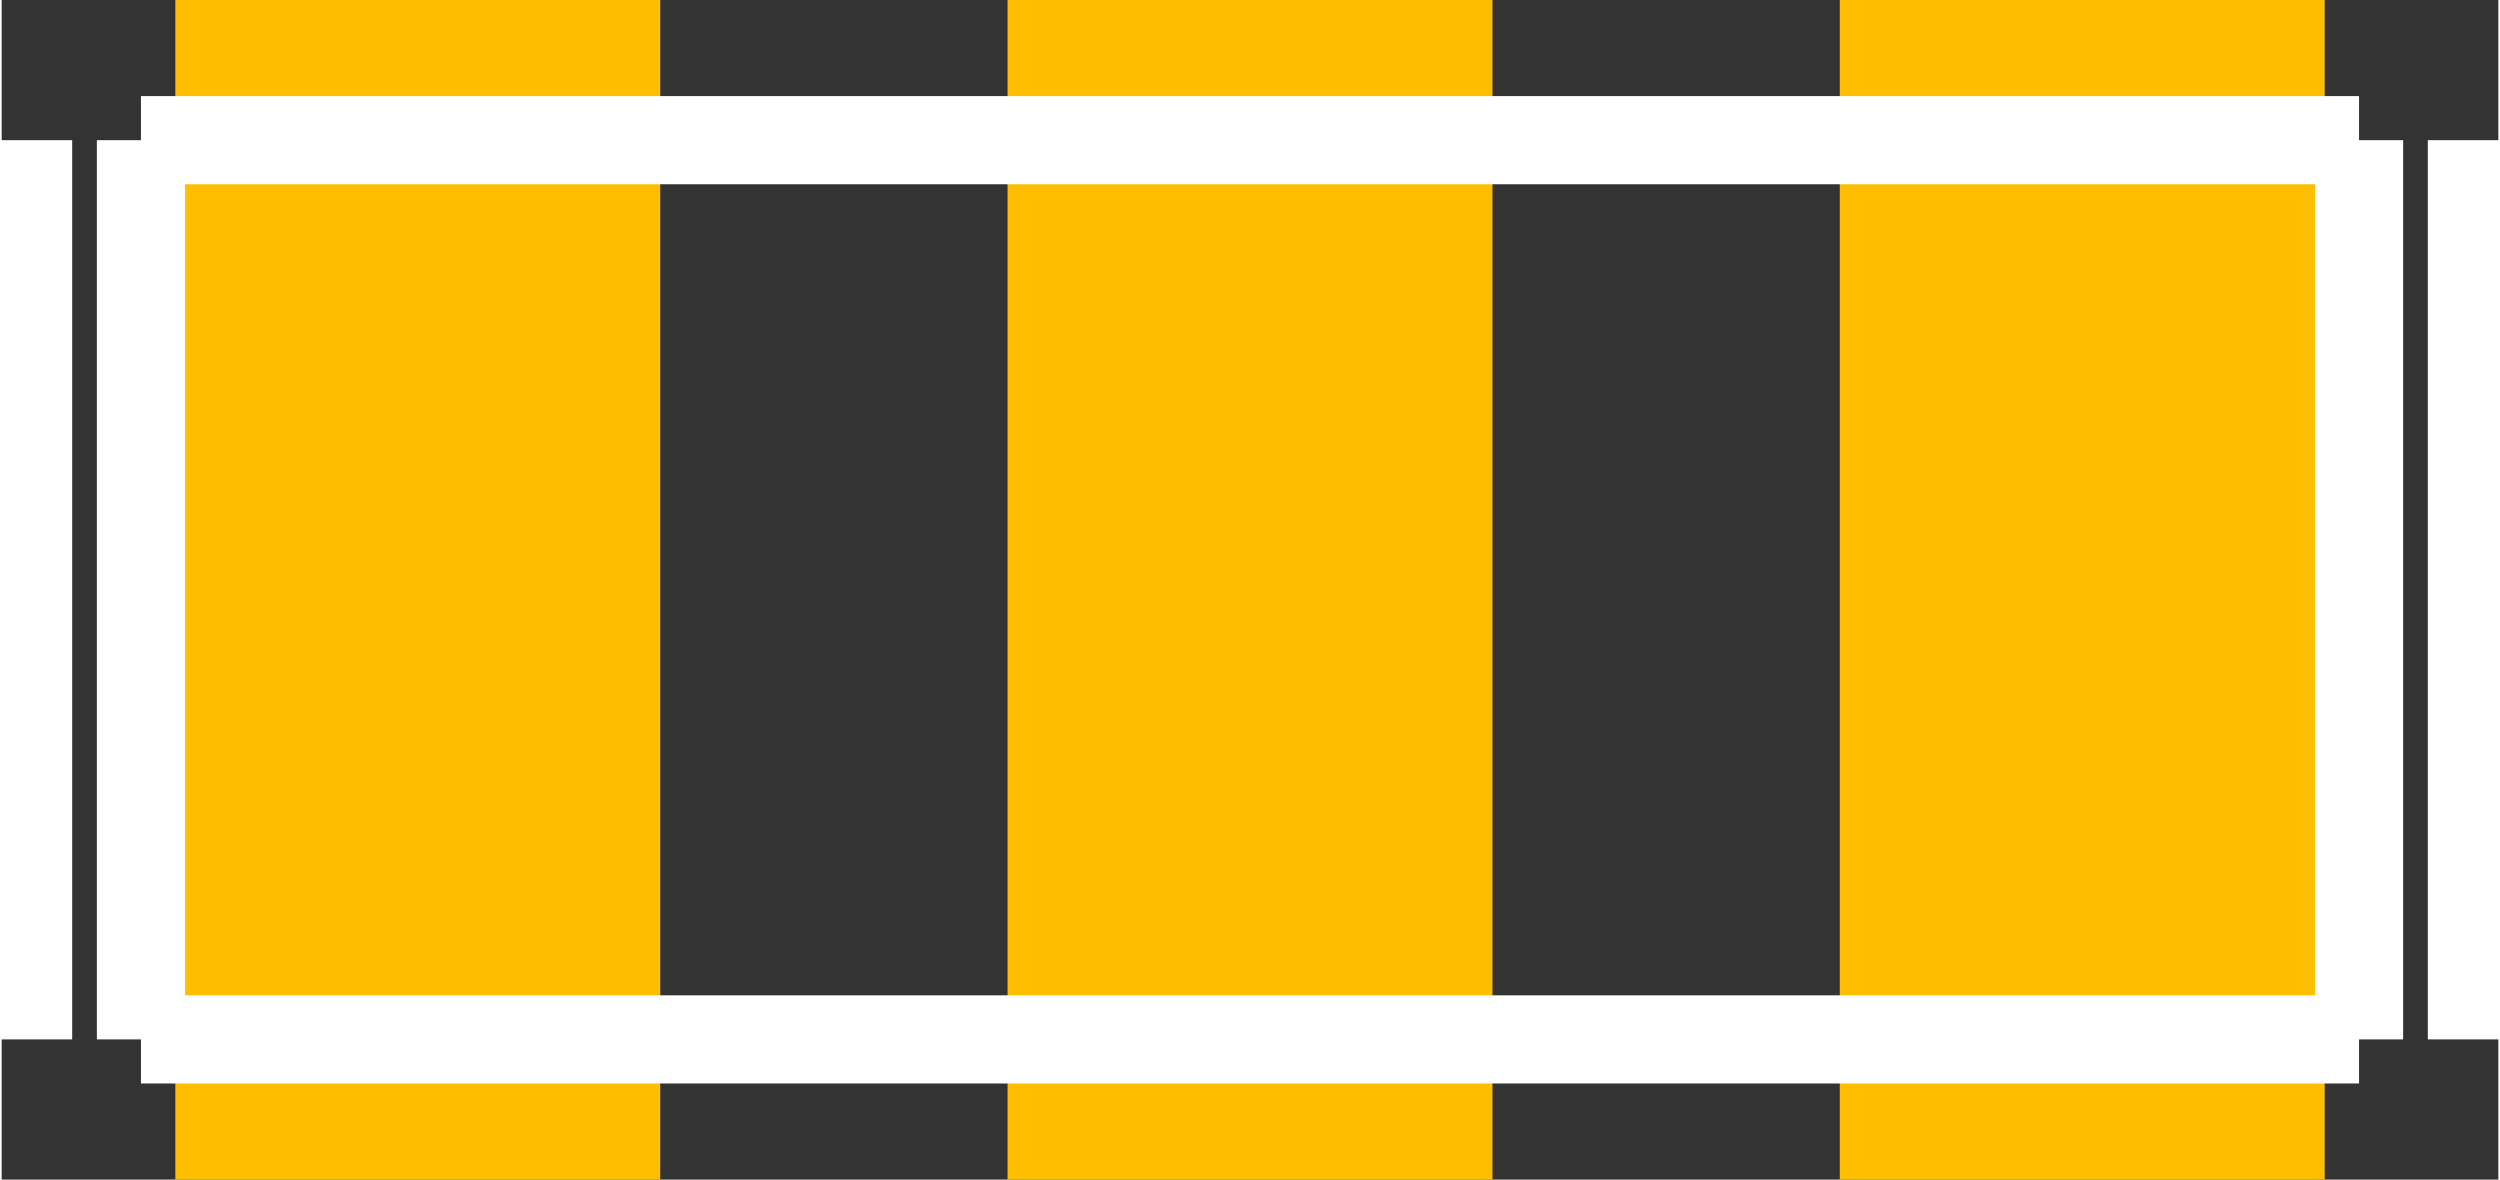 <?xml version="1.0" encoding="UTF-8" standalone="no"?> <svg xmlns:svg="http://www.w3.org/2000/svg" xmlns="http://www.w3.org/2000/svg" version="1.2" baseProfile="tiny" x="0in" y="0in" width="0.142in" height="0.067in" viewBox="0 0 1416 669" ><rect x="0" y="0" width="1416" height="669" fill="#333333" stroke="none"/><title>SparkFun.mod</title><desc>Kicad module 'SparkFun-RESONATOR-SMD' from file 'SparkFun.mod' converted by Fritzing</desc><g id="copper1">
 <rect width="275" x="98.5" y="0" fill="#ffbf00" connectorname="1" height="669" id="connector0pad" stroke-width="0"/>
 <rect width="275" x="570.5" y="0" fill="#ffbf00" connectorname="2" height="669" id="connector1pad" stroke-width="0"/>
 <rect width="275" x="1042.5" y="0" fill="#ffbf00" connectorname="3" height="669" id="connector2pad" stroke-width="0"/>
</g>
<g id="silkscreen">
 <line fill="none" stroke="white" y1="79.5" x1="1416" y2="589.5" stroke-width="80" x2="1416"/>
 <line fill="none" stroke="white" y1="589.5" x1="0" y2="79.5" stroke-width="80" x2="0"/>
 <line fill="none" stroke="white" y1="79.5" x1="79" y2="79.5" stroke-width="50" x2="1337"/>
 <line fill="none" stroke="white" y1="79.5" x1="1337" y2="589.5" stroke-width="50" x2="1337"/>
 <line fill="none" stroke="white" y1="589.5" x1="1337" y2="589.5" stroke-width="50" x2="79"/>
 <line fill="none" stroke="white" y1="589.5" x1="79" y2="79.5" stroke-width="50" x2="79"/>
</g>
</svg>